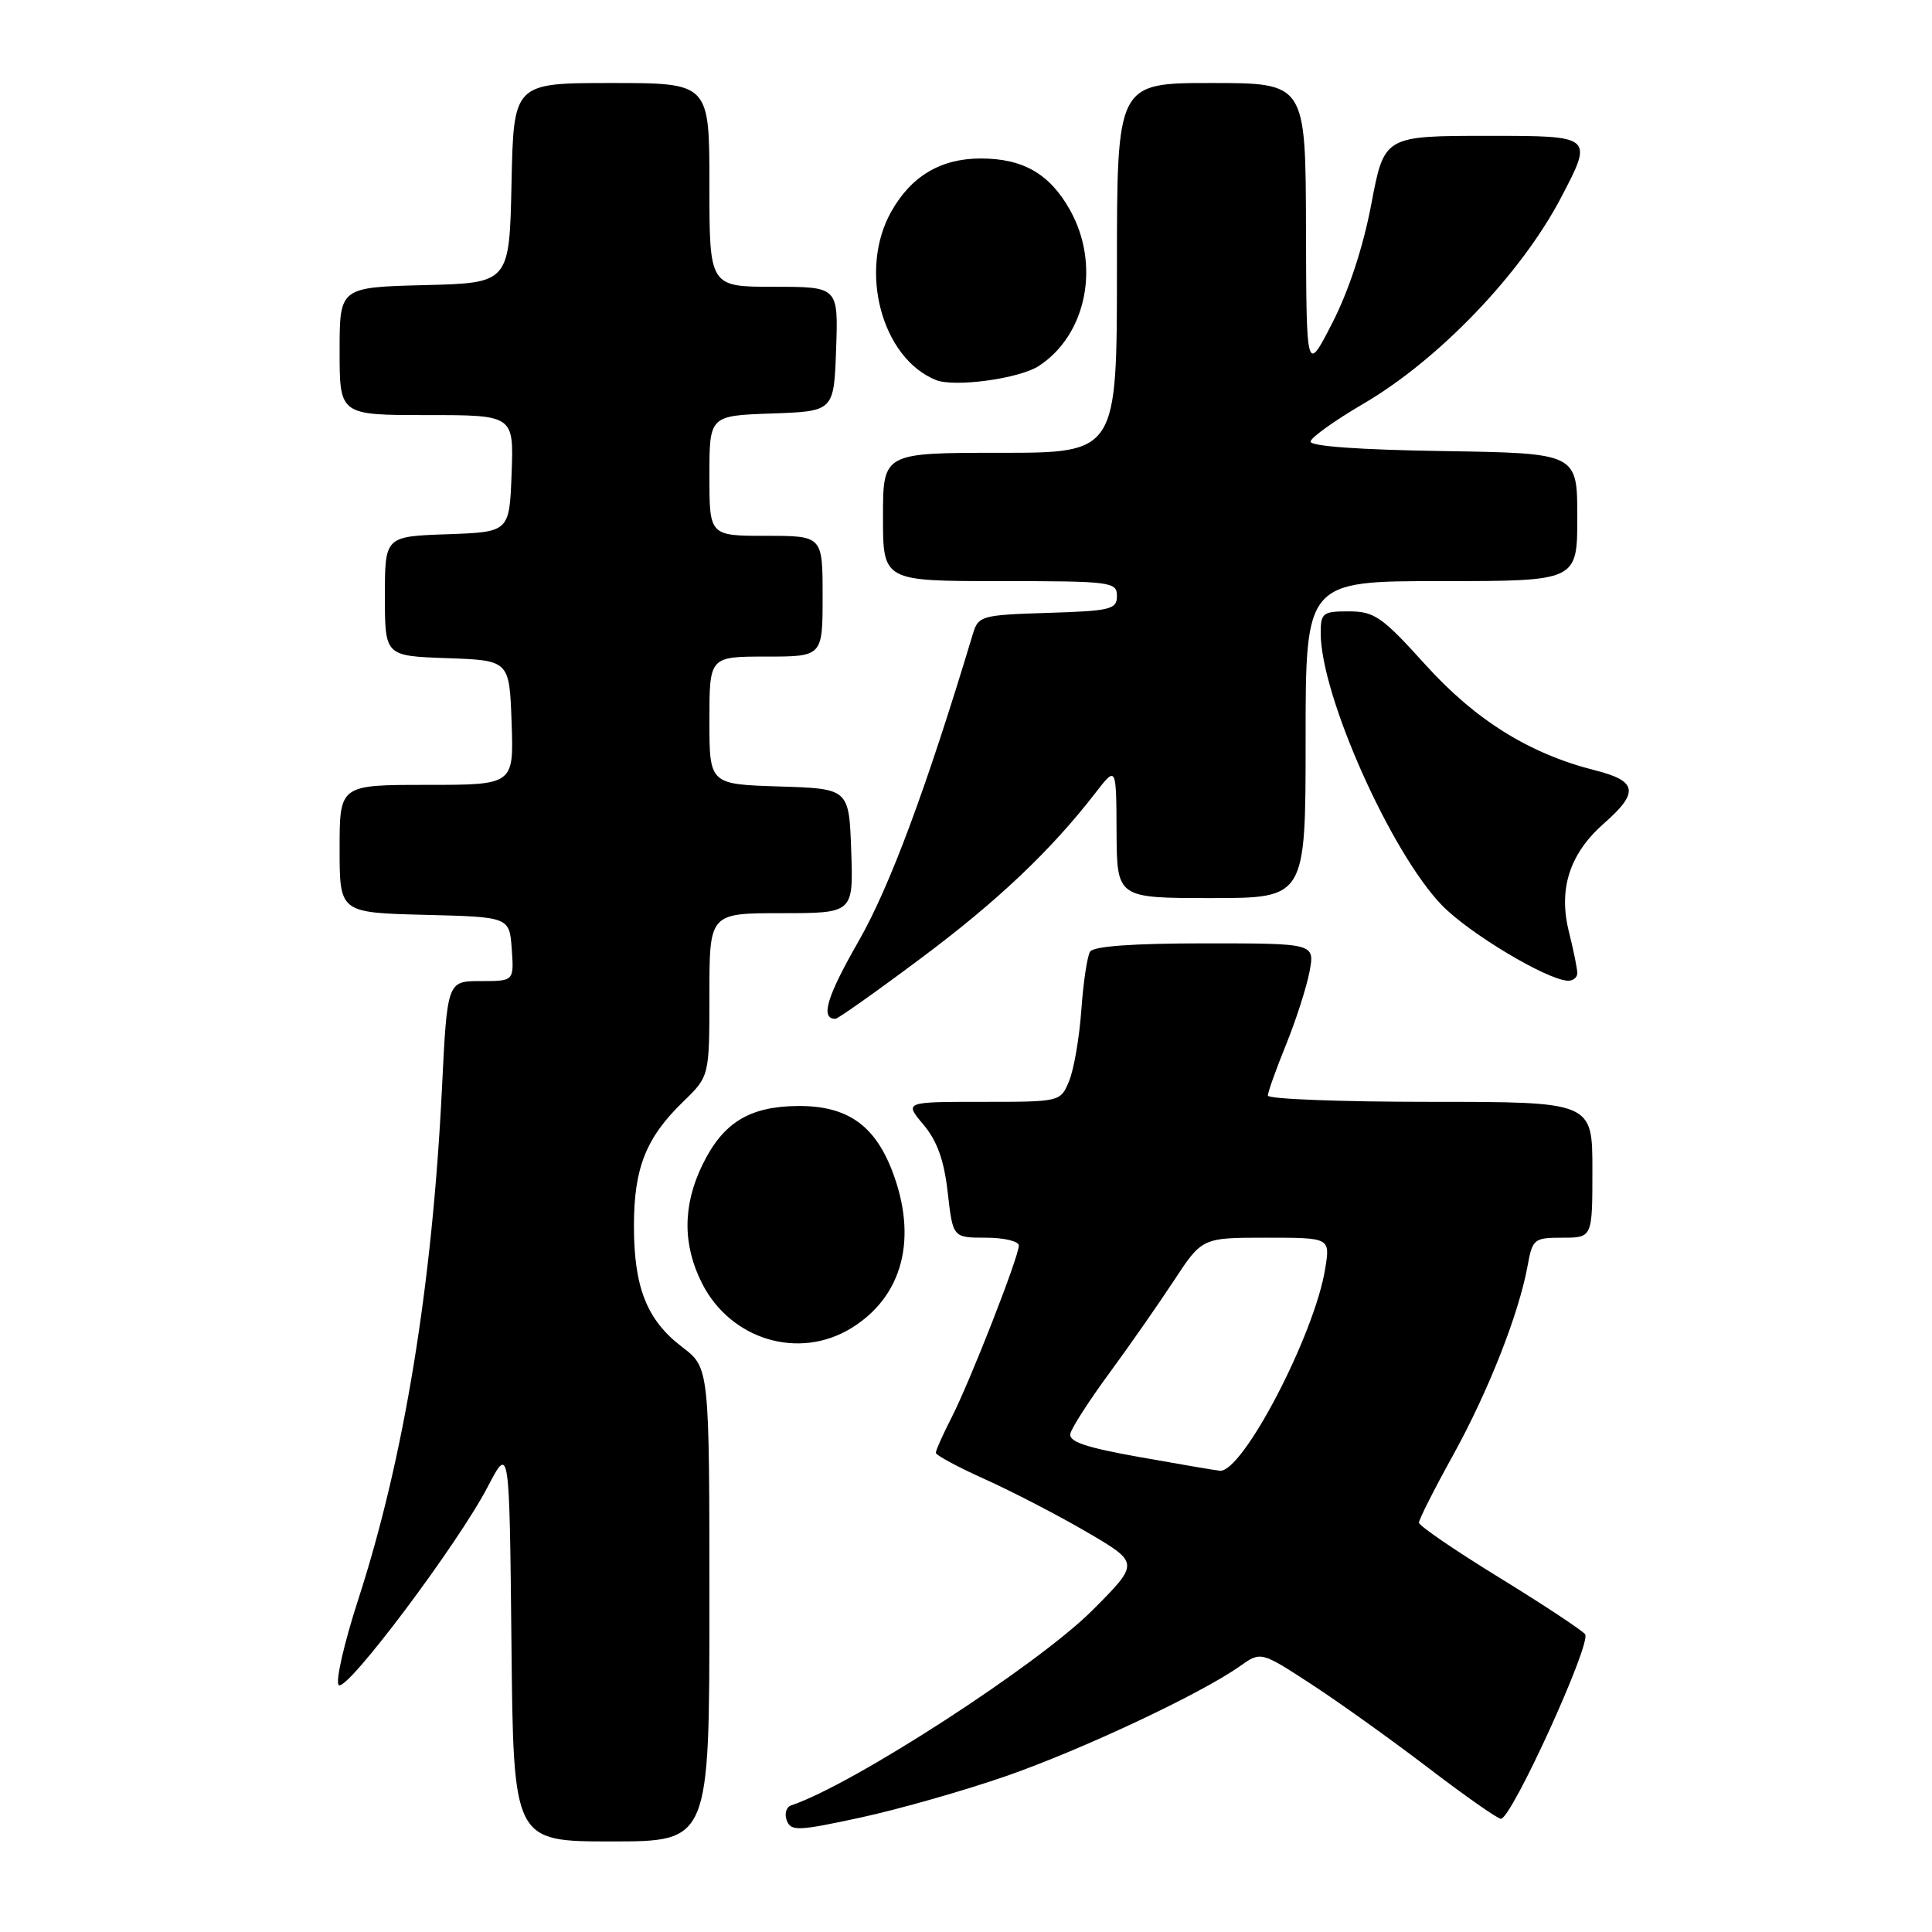 <?xml version="1.0" encoding="UTF-8" standalone="no"?>
<!DOCTYPE svg PUBLIC "-//W3C//DTD SVG 1.1//EN" "http://www.w3.org/Graphics/SVG/1.1/DTD/svg11.dtd" >
<svg xmlns="http://www.w3.org/2000/svg" xmlns:xlink="http://www.w3.org/1999/xlink" version="1.1" viewBox="0 0 256 256">
 <g >
 <path fill="currentColor"
d=" M 94.00 212.62 C 94.00 181.24 94.00 181.24 90.39 178.49 C 85.71 174.92 84.00 170.61 84.00 162.43 C 84.00 154.76 85.59 150.76 90.54 145.96 C 94.00 142.61 94.00 142.61 94.00 131.80 C 94.00 121.00 94.00 121.00 103.54 121.00 C 113.08 121.00 113.08 121.00 112.79 112.75 C 112.50 104.50 112.50 104.50 103.25 104.21 C 94.00 103.92 94.00 103.92 94.00 95.46 C 94.00 87.00 94.00 87.00 101.50 87.00 C 109.00 87.00 109.00 87.00 109.00 79.00 C 109.00 71.00 109.00 71.00 101.50 71.00 C 94.00 71.00 94.00 71.00 94.00 63.04 C 94.00 55.08 94.00 55.08 102.25 54.79 C 110.50 54.50 110.50 54.50 110.79 46.25 C 111.08 38.00 111.08 38.00 102.54 38.00 C 94.00 38.00 94.00 38.00 94.00 24.50 C 94.00 11.00 94.00 11.00 81.03 11.00 C 68.06 11.00 68.06 11.00 67.78 24.25 C 67.50 37.50 67.50 37.50 56.25 37.78 C 45.00 38.07 45.00 38.07 45.00 46.53 C 45.00 55.00 45.00 55.00 56.54 55.00 C 68.08 55.00 68.08 55.00 67.79 62.75 C 67.50 70.50 67.50 70.50 59.25 70.79 C 51.00 71.08 51.00 71.08 51.00 79.00 C 51.00 86.92 51.00 86.92 59.25 87.21 C 67.50 87.50 67.50 87.50 67.79 95.75 C 68.08 104.00 68.08 104.00 56.54 104.00 C 45.00 104.00 45.00 104.00 45.00 112.47 C 45.00 120.93 45.00 120.93 56.25 121.22 C 67.50 121.50 67.50 121.50 67.81 125.75 C 68.11 130.00 68.11 130.00 63.69 130.00 C 59.26 130.00 59.26 130.00 58.56 144.25 C 57.27 170.43 53.53 193.27 47.46 211.97 C 45.59 217.74 44.43 222.83 44.88 223.28 C 45.89 224.29 60.65 204.64 64.63 197.00 C 67.50 191.50 67.50 191.50 67.77 217.75 C 68.03 244.00 68.03 244.00 81.02 244.00 C 94.00 244.00 94.00 244.00 94.00 212.62 Z  M 133.32 235.34 C 143.37 231.84 159.11 224.45 164.29 220.78 C 167.07 218.81 167.07 218.81 173.75 223.16 C 177.42 225.55 184.39 230.54 189.25 234.25 C 194.11 237.96 198.44 241.00 198.88 241.00 C 200.30 241.00 210.95 217.64 210.03 216.54 C 209.56 215.97 204.41 212.57 198.60 209.00 C 192.79 205.43 188.02 202.17 188.02 201.76 C 188.01 201.36 190.02 197.37 192.49 192.91 C 197.20 184.40 201.25 174.11 202.41 167.75 C 203.06 164.16 203.26 164.00 207.05 164.00 C 211.00 164.00 211.00 164.00 211.00 155.00 C 211.00 146.00 211.00 146.00 189.50 146.00 C 177.68 146.00 168.00 145.63 168.00 145.17 C 168.00 144.72 169.08 141.68 170.41 138.42 C 171.73 135.16 173.13 130.80 173.52 128.74 C 174.22 125.00 174.22 125.00 159.67 125.00 C 150.13 125.00 144.88 125.38 144.44 126.10 C 144.06 126.71 143.54 130.20 143.28 133.85 C 143.02 137.51 142.29 141.74 141.66 143.25 C 140.51 146.00 140.51 146.00 130.17 146.00 C 119.82 146.00 119.82 146.00 122.36 149.02 C 124.18 151.18 125.10 153.75 125.58 158.02 C 126.26 164.00 126.26 164.00 130.63 164.00 C 133.03 164.00 135.00 164.47 135.00 165.04 C 135.00 166.52 128.58 182.94 126.10 187.81 C 124.94 190.07 124.00 192.18 124.00 192.50 C 124.00 192.82 126.93 194.40 130.52 196.01 C 134.10 197.62 140.18 200.77 144.02 203.01 C 151.01 207.10 151.01 207.10 144.71 213.41 C 137.46 220.65 112.97 236.51 104.84 239.22 C 104.18 239.44 103.92 240.34 104.25 241.22 C 104.81 242.67 105.73 242.63 114.10 240.82 C 119.17 239.72 127.82 237.25 133.32 235.34 Z  M 112.76 176.01 C 119.64 171.81 121.66 164.07 118.20 155.10 C 115.84 149.00 112.16 146.49 105.67 146.55 C 99.24 146.62 95.77 148.78 93.05 154.40 C 90.45 159.77 90.45 164.99 93.04 170.08 C 96.84 177.53 105.83 180.23 112.76 176.01 Z  M 121.98 127.01 C 132.19 119.40 139.27 112.68 145.20 105.00 C 147.91 101.50 147.91 101.50 147.95 110.25 C 148.00 119.00 148.00 119.00 160.50 119.00 C 173.00 119.00 173.00 119.00 173.00 98.00 C 173.00 77.00 173.00 77.00 191.00 77.00 C 209.00 77.00 209.00 77.00 209.00 68.52 C 209.00 60.05 209.00 60.05 191.25 59.77 C 180.13 59.60 173.56 59.13 173.65 58.50 C 173.74 57.95 176.89 55.70 180.65 53.50 C 190.62 47.68 201.53 36.31 206.82 26.23 C 211.14 18.00 211.14 18.00 197.28 18.00 C 183.42 18.00 183.42 18.00 181.71 27.02 C 180.65 32.66 178.71 38.56 176.55 42.77 C 173.10 49.50 173.10 49.50 173.05 30.25 C 173.00 11.00 173.00 11.00 160.50 11.00 C 148.00 11.00 148.00 11.00 148.00 35.50 C 148.00 60.00 148.00 60.00 132.50 60.00 C 117.00 60.00 117.00 60.00 117.00 68.50 C 117.00 77.00 117.00 77.00 132.50 77.00 C 147.23 77.00 148.00 77.10 148.00 78.96 C 148.00 80.75 147.18 80.95 138.83 81.21 C 130.03 81.49 129.63 81.60 128.91 84.00 C 122.72 104.55 117.89 117.51 113.77 124.71 C 109.54 132.09 108.67 135.00 110.70 135.00 C 111.02 135.00 116.10 131.41 121.98 127.01 Z  M 209.00 128.94 C 209.00 128.36 208.50 125.92 207.90 123.51 C 206.46 117.80 207.97 113.11 212.56 109.08 C 217.21 105.00 216.95 103.48 211.39 102.08 C 202.66 99.88 195.53 95.44 188.85 88.05 C 183.14 81.73 182.12 81.02 178.75 81.01 C 175.28 81.00 175.00 81.21 175.00 83.89 C 175.00 92.13 184.29 112.96 191.07 119.96 C 194.69 123.69 204.97 129.84 207.75 129.95 C 208.44 129.98 209.00 129.52 209.00 128.94 Z  M 137.67 48.48 C 144.00 44.33 145.84 35.04 141.76 27.79 C 139.08 23.03 135.56 21.00 129.95 21.00 C 124.67 21.00 120.74 23.33 118.09 28.05 C 113.73 35.80 116.81 47.43 124.00 50.35 C 126.48 51.35 135.08 50.18 137.67 48.48 Z  M 151.00 193.07 C 143.86 191.80 141.58 191.03 141.83 189.96 C 142.01 189.18 144.31 185.60 146.94 182.02 C 149.58 178.43 153.43 172.91 155.51 169.75 C 159.28 164.00 159.28 164.00 167.77 164.00 C 176.26 164.00 176.26 164.00 175.60 168.08 C 174.20 176.85 164.63 195.19 161.63 194.88 C 161.01 194.82 156.22 194.00 151.00 193.07 Z "/>
</g>
</svg>